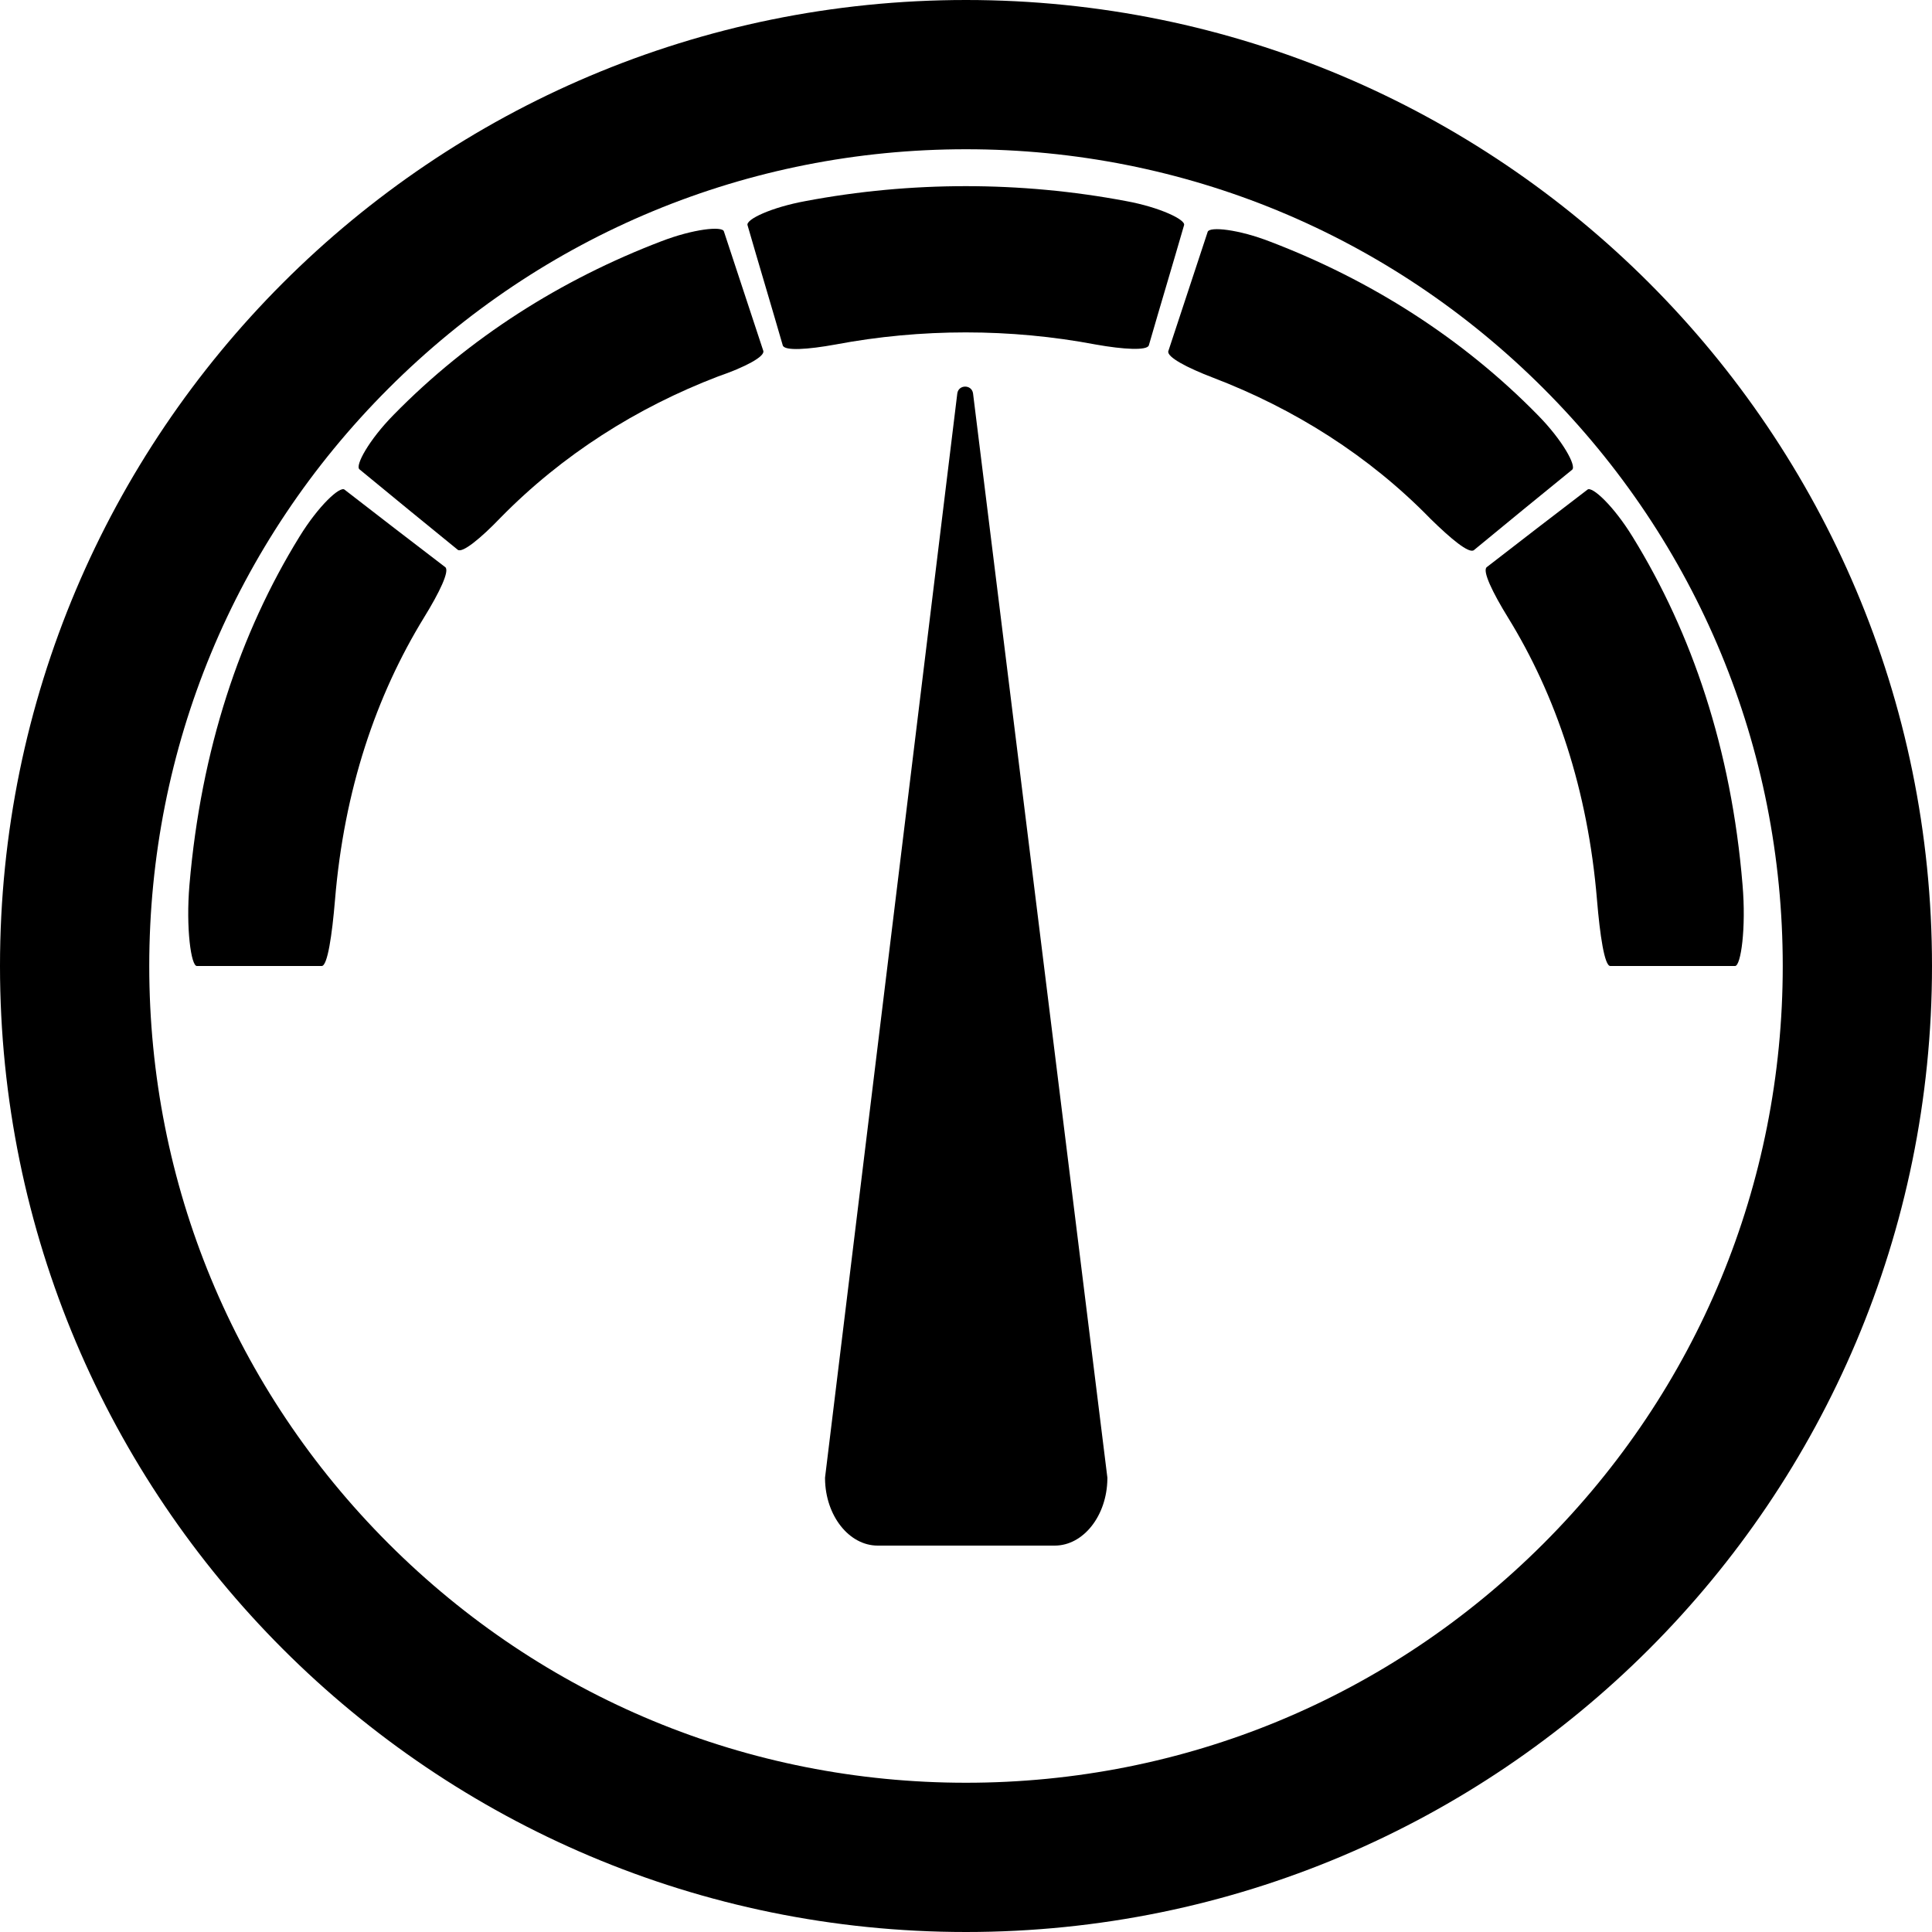 <!-- Generator: Adobe Illustrator 22.0.1, SVG Export Plug-In  -->
<svg version="1.1"
	 xmlns="http://www.w3.org/2000/svg" xmlns:xlink="http://www.w3.org/1999/xlink" xmlns:a="http://ns.adobe.com/AdobeSVGViewerExtensions/3.0/"
	 x="0px" y="0px" width="466px" height="466px" viewBox="0 0 466 466" style="overflow:scroll;enable-background:new 0 0 466 466;"
	 xml:space="preserve">
<defs>
</defs>
<g>
	<path d="M199,356.4c0,0.1,0,0.2,0,0.3c0.1,8.9,5.8,16.1,12.7,16.1l42.7,0c6.9,0,12.6-7.2,12.7-16.1c0-0.1,0-0.2,0-0.3L234.7,94.9
		c-0.3-2.2-3.5-2.2-3.8,0L199,356.4z"/>
</g>
<g>
	<path d="M233,36c52.6,0,102.1,20.5,139.3,57.7S430,180.4,430,233c0,52.6-20.5,102.1-57.7,139.3C335.1,409.5,285.6,430,233,430
		s-102.1-20.5-139.3-57.7C56.5,335.1,36,285.6,36,233c0-52.6,20.5-102.1,57.7-139.3C130.9,56.5,180.4,36,233,36 M233,0
		C104.3,0,0,104.3,0,233c0,128.7,104.3,233,233,233s233-104.3,233-233C466,104.3,361.7,0,233,0L233,0z"/>
</g>
<g>
	<g>
		<path d="M388.4,233c10,0,20.1,0,30.1,0c1.4,0,2.7-9.1,1.8-19.6c-2.7-32.7-12.2-60.7-26.5-83.9c-4.6-7.5-9.8-12.3-10.9-11.4
			c-8.1,6.2-16.2,12.4-24.3,18.7c-1.1,0.9,1.4,6.1,5.1,12.1c11.6,18.8,19.3,41.6,21.5,68.2C385.9,225.5,387,233,388.4,233z"/>
		<path d="M355.5,132.7c7.9-6.5,15.8-13,23.7-19.4c1.1-0.9-2.3-7.1-8.2-13.1c-18.3-18.7-40.5-32.7-64.6-41.9
			c-7.7-3-14.6-3.7-15.1-2.4c-3.2,9.6-6.3,19.2-9.5,28.8c-0.4,1.4,4.5,4,10.8,6.4c19.6,7.5,37.6,18.8,52.5,34.1
			C349.9,129.9,354.3,133.6,355.5,132.7z"/>
		<path d="M277.1,83.3c2.8-9.7,5.7-19.3,8.5-29c0.4-1.3-5.8-4.3-14-5.8c-25.4-4.8-51.9-4.8-77.3,0c-8.2,1.5-14.4,4.4-14,5.8
			c2.8,9.7,5.7,19.3,8.5,29c0.4,1.4,6.1,1,12.7-0.2c20.7-3.9,42.2-3.9,62.8,0C271,84.3,276.7,84.6,277.1,83.3z"/>
		<path d="M184.1,84.6c-3.2-9.6-6.3-19.2-9.5-28.8c-0.4-1.3-7.3-0.6-15.1,2.4c-24.1,9.2-46.3,23.2-64.6,41.9
			c-5.9,6-9.3,12.2-8.2,13.1c7.9,6.5,15.8,13,23.7,19.4c1.1,0.9,5.6-2.8,10.3-7.7c14.9-15.2,32.9-26.6,52.5-34.1
			C179.6,88.6,184.6,86,184.1,84.6z"/>
		<path d="M107.4,136.8c-8.1-6.2-16.2-12.4-24.3-18.7c-1.1-0.9-6.3,3.9-10.9,11.4c-14.3,23.2-23.7,51.2-26.5,83.9
			c-0.9,10.5,0.4,19.7,1.8,19.6c10,0,20.1,0,30.1,0c1.4,0,2.5-7.5,3.2-15.9c2.2-26.6,9.9-49.3,21.5-68.2
			C106,142.9,108.5,137.7,107.4,136.8z"/>
	</g>
</g>
</svg>
